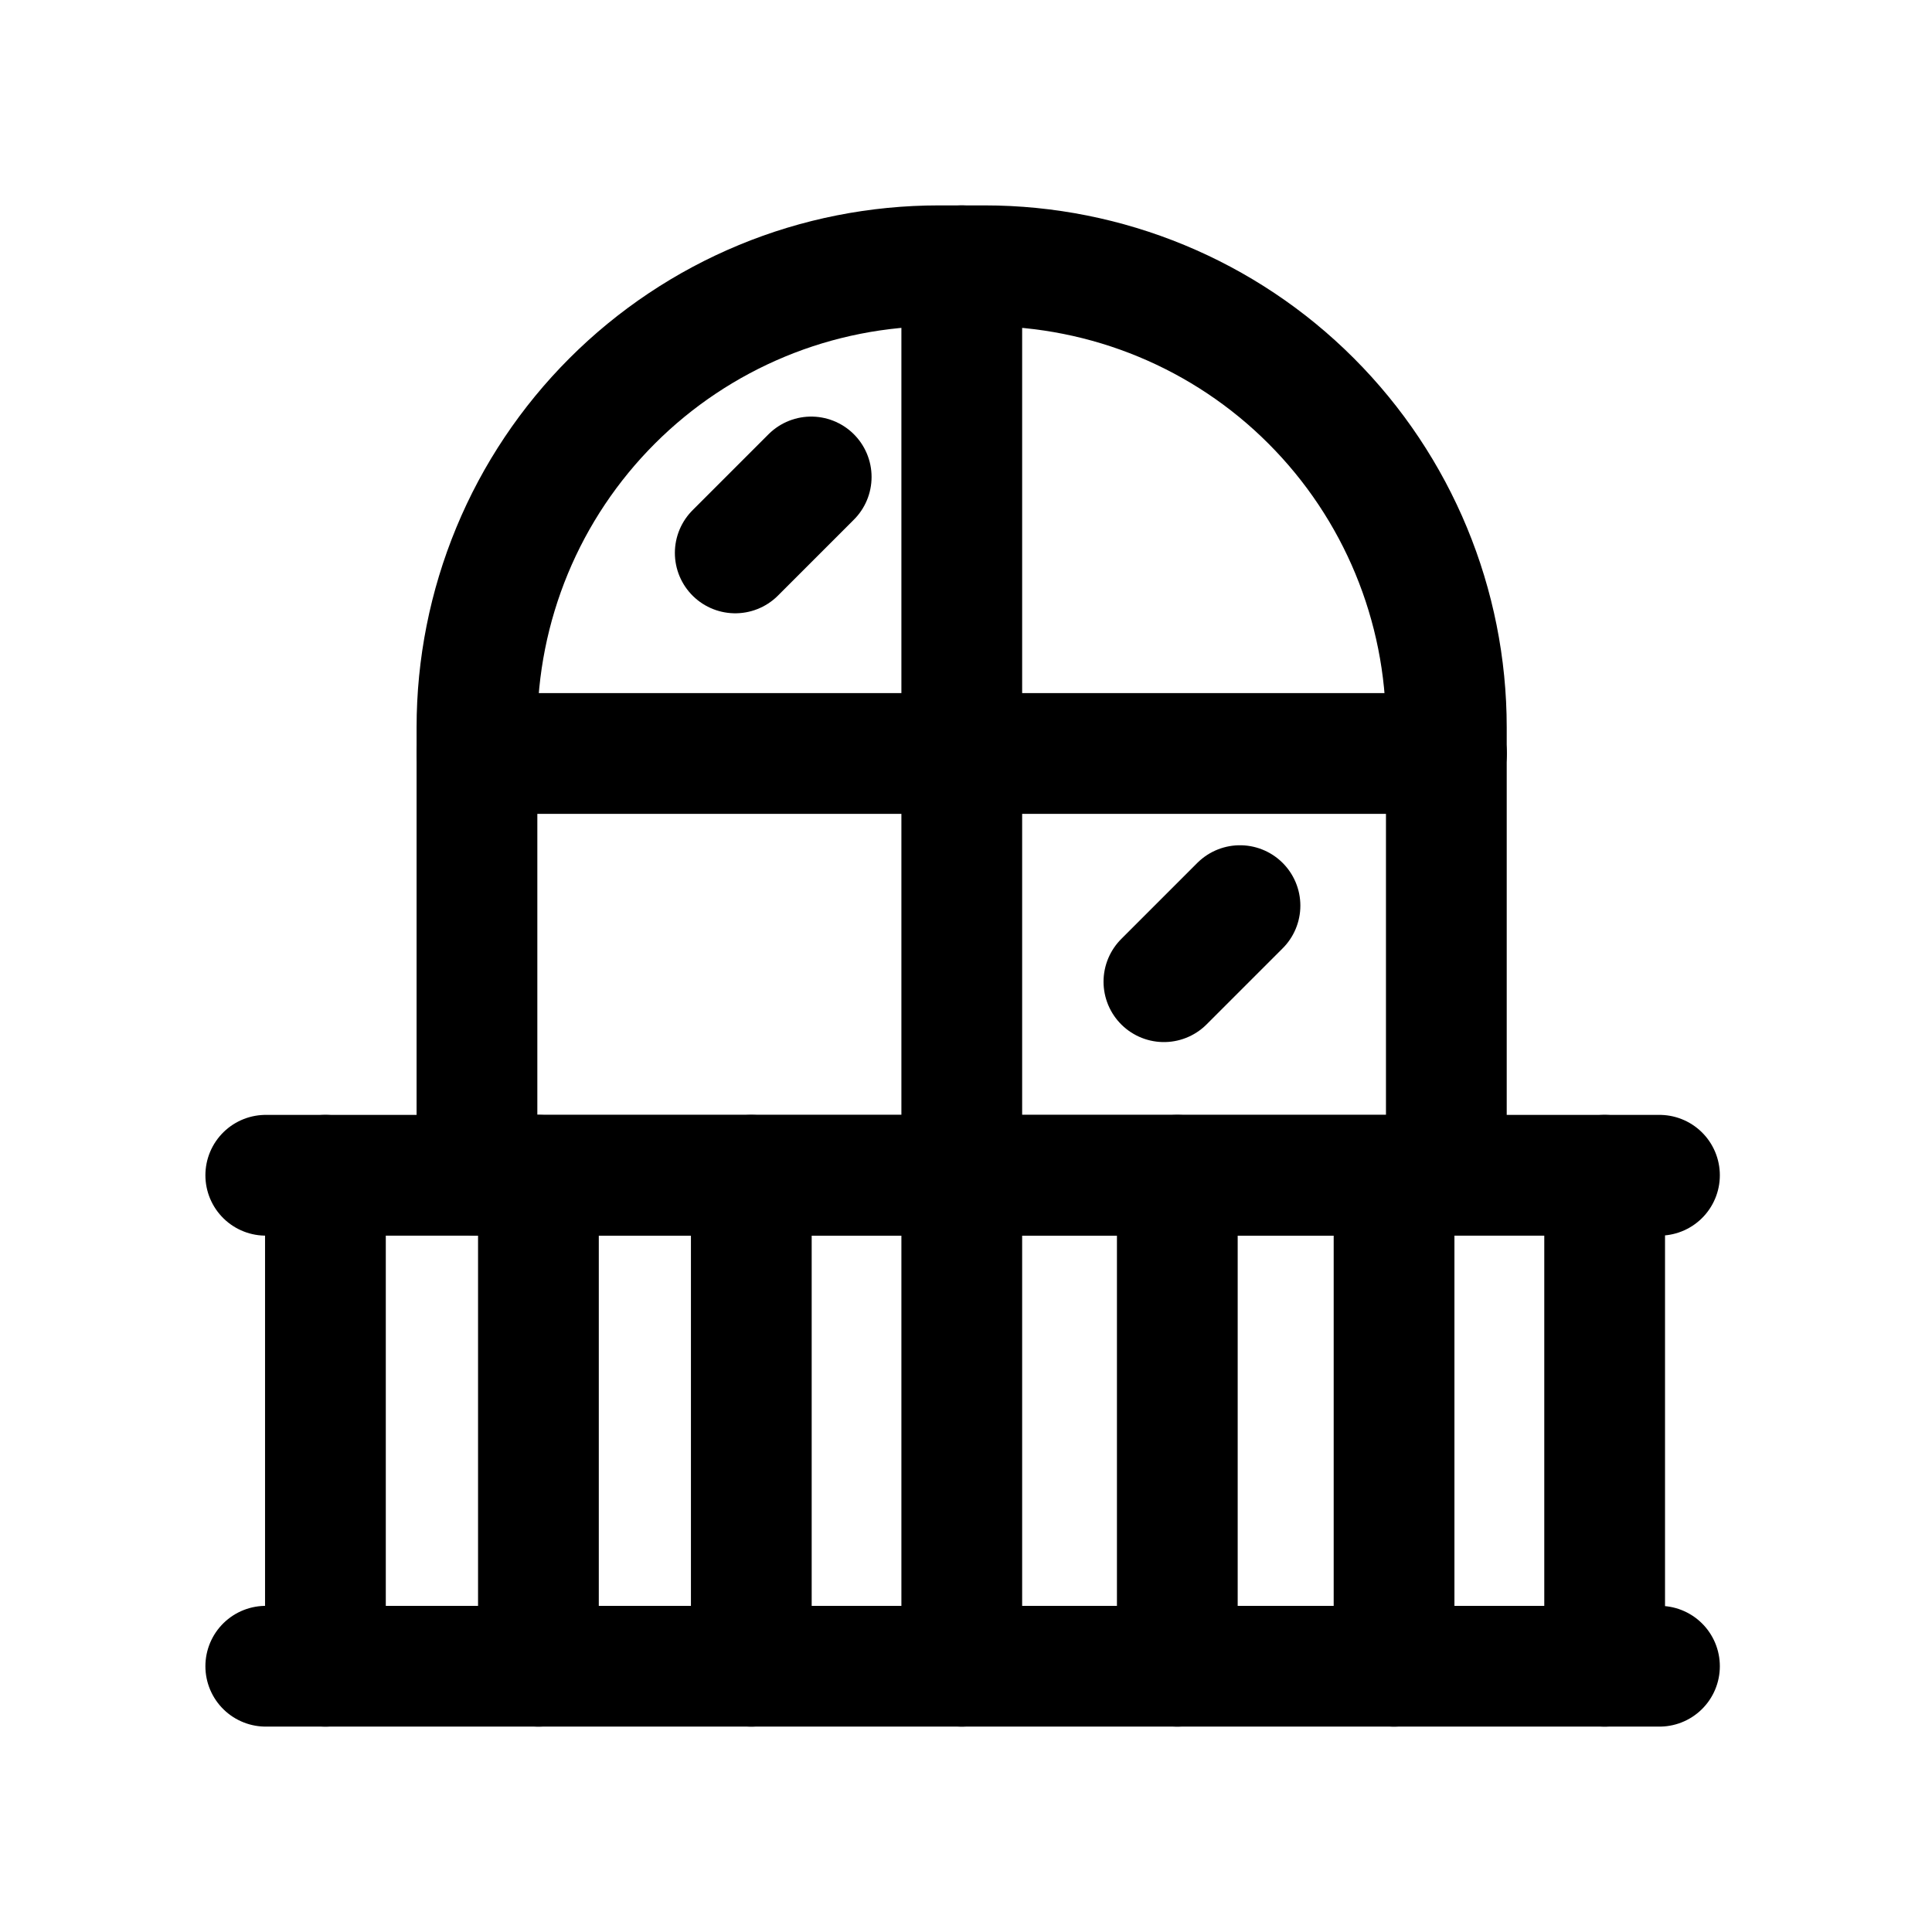 <svg width="16" height="16" viewBox="0 0 16 16" fill="none" xmlns="http://www.w3.org/2000/svg">
<path d="M7.774 2.201H8.155C9.169 2.201 10.142 2.603 10.858 3.32C11.575 4.037 11.978 5.01 11.978 6.024V9.733H3.95V6.024C3.95 5.521 4.049 5.024 4.241 4.56C4.433 4.096 4.715 3.675 5.07 3.32C5.425 2.965 5.847 2.683 6.311 2.491C6.774 2.299 7.272 2.201 7.774 2.201Z" stroke="black" stroke-linecap="round" stroke-linejoin="round"/>
<path d="M7.965 9.733V2.201" stroke="black" stroke-linecap="round" stroke-linejoin="round"/>
<path d="M3.95 6.24H11.979" stroke="black" stroke-linecap="round" stroke-linejoin="round"/>
<path d="M10.269 7.5L9.639 8.13" stroke="black" stroke-linecap="round" stroke-linejoin="round"/>
<path d="M6.718 3.95L6.089 4.579" stroke="black" stroke-linecap="round" stroke-linejoin="round"/>
<path d="M2.201 9.733H13.743" stroke="black" stroke-linecap="round" stroke-linejoin="round"/>
<path d="M2.201 13.799H13.743" stroke="black" stroke-linecap="round" stroke-linejoin="round"/>
<path d="M13.289 9.733V13.799" stroke="black" stroke-linecap="round" stroke-linejoin="round"/>
<path d="M11.545 9.733V13.799" stroke="black" stroke-linecap="round" stroke-linejoin="round"/>
<path d="M9.75 9.733V13.799" stroke="black" stroke-linecap="round" stroke-linejoin="round"/>
<path d="M7.965 9.733V13.799" stroke="black" stroke-linecap="round" stroke-linejoin="round"/>
<path d="M6.222 9.733V13.799" stroke="black" stroke-linecap="round" stroke-linejoin="round"/>
<path d="M4.459 9.733V13.799" stroke="black" stroke-linecap="round" stroke-linejoin="round"/>
<path d="M2.695 9.733V13.799" stroke="black" stroke-linecap="round" stroke-linejoin="round"/>
</svg>
